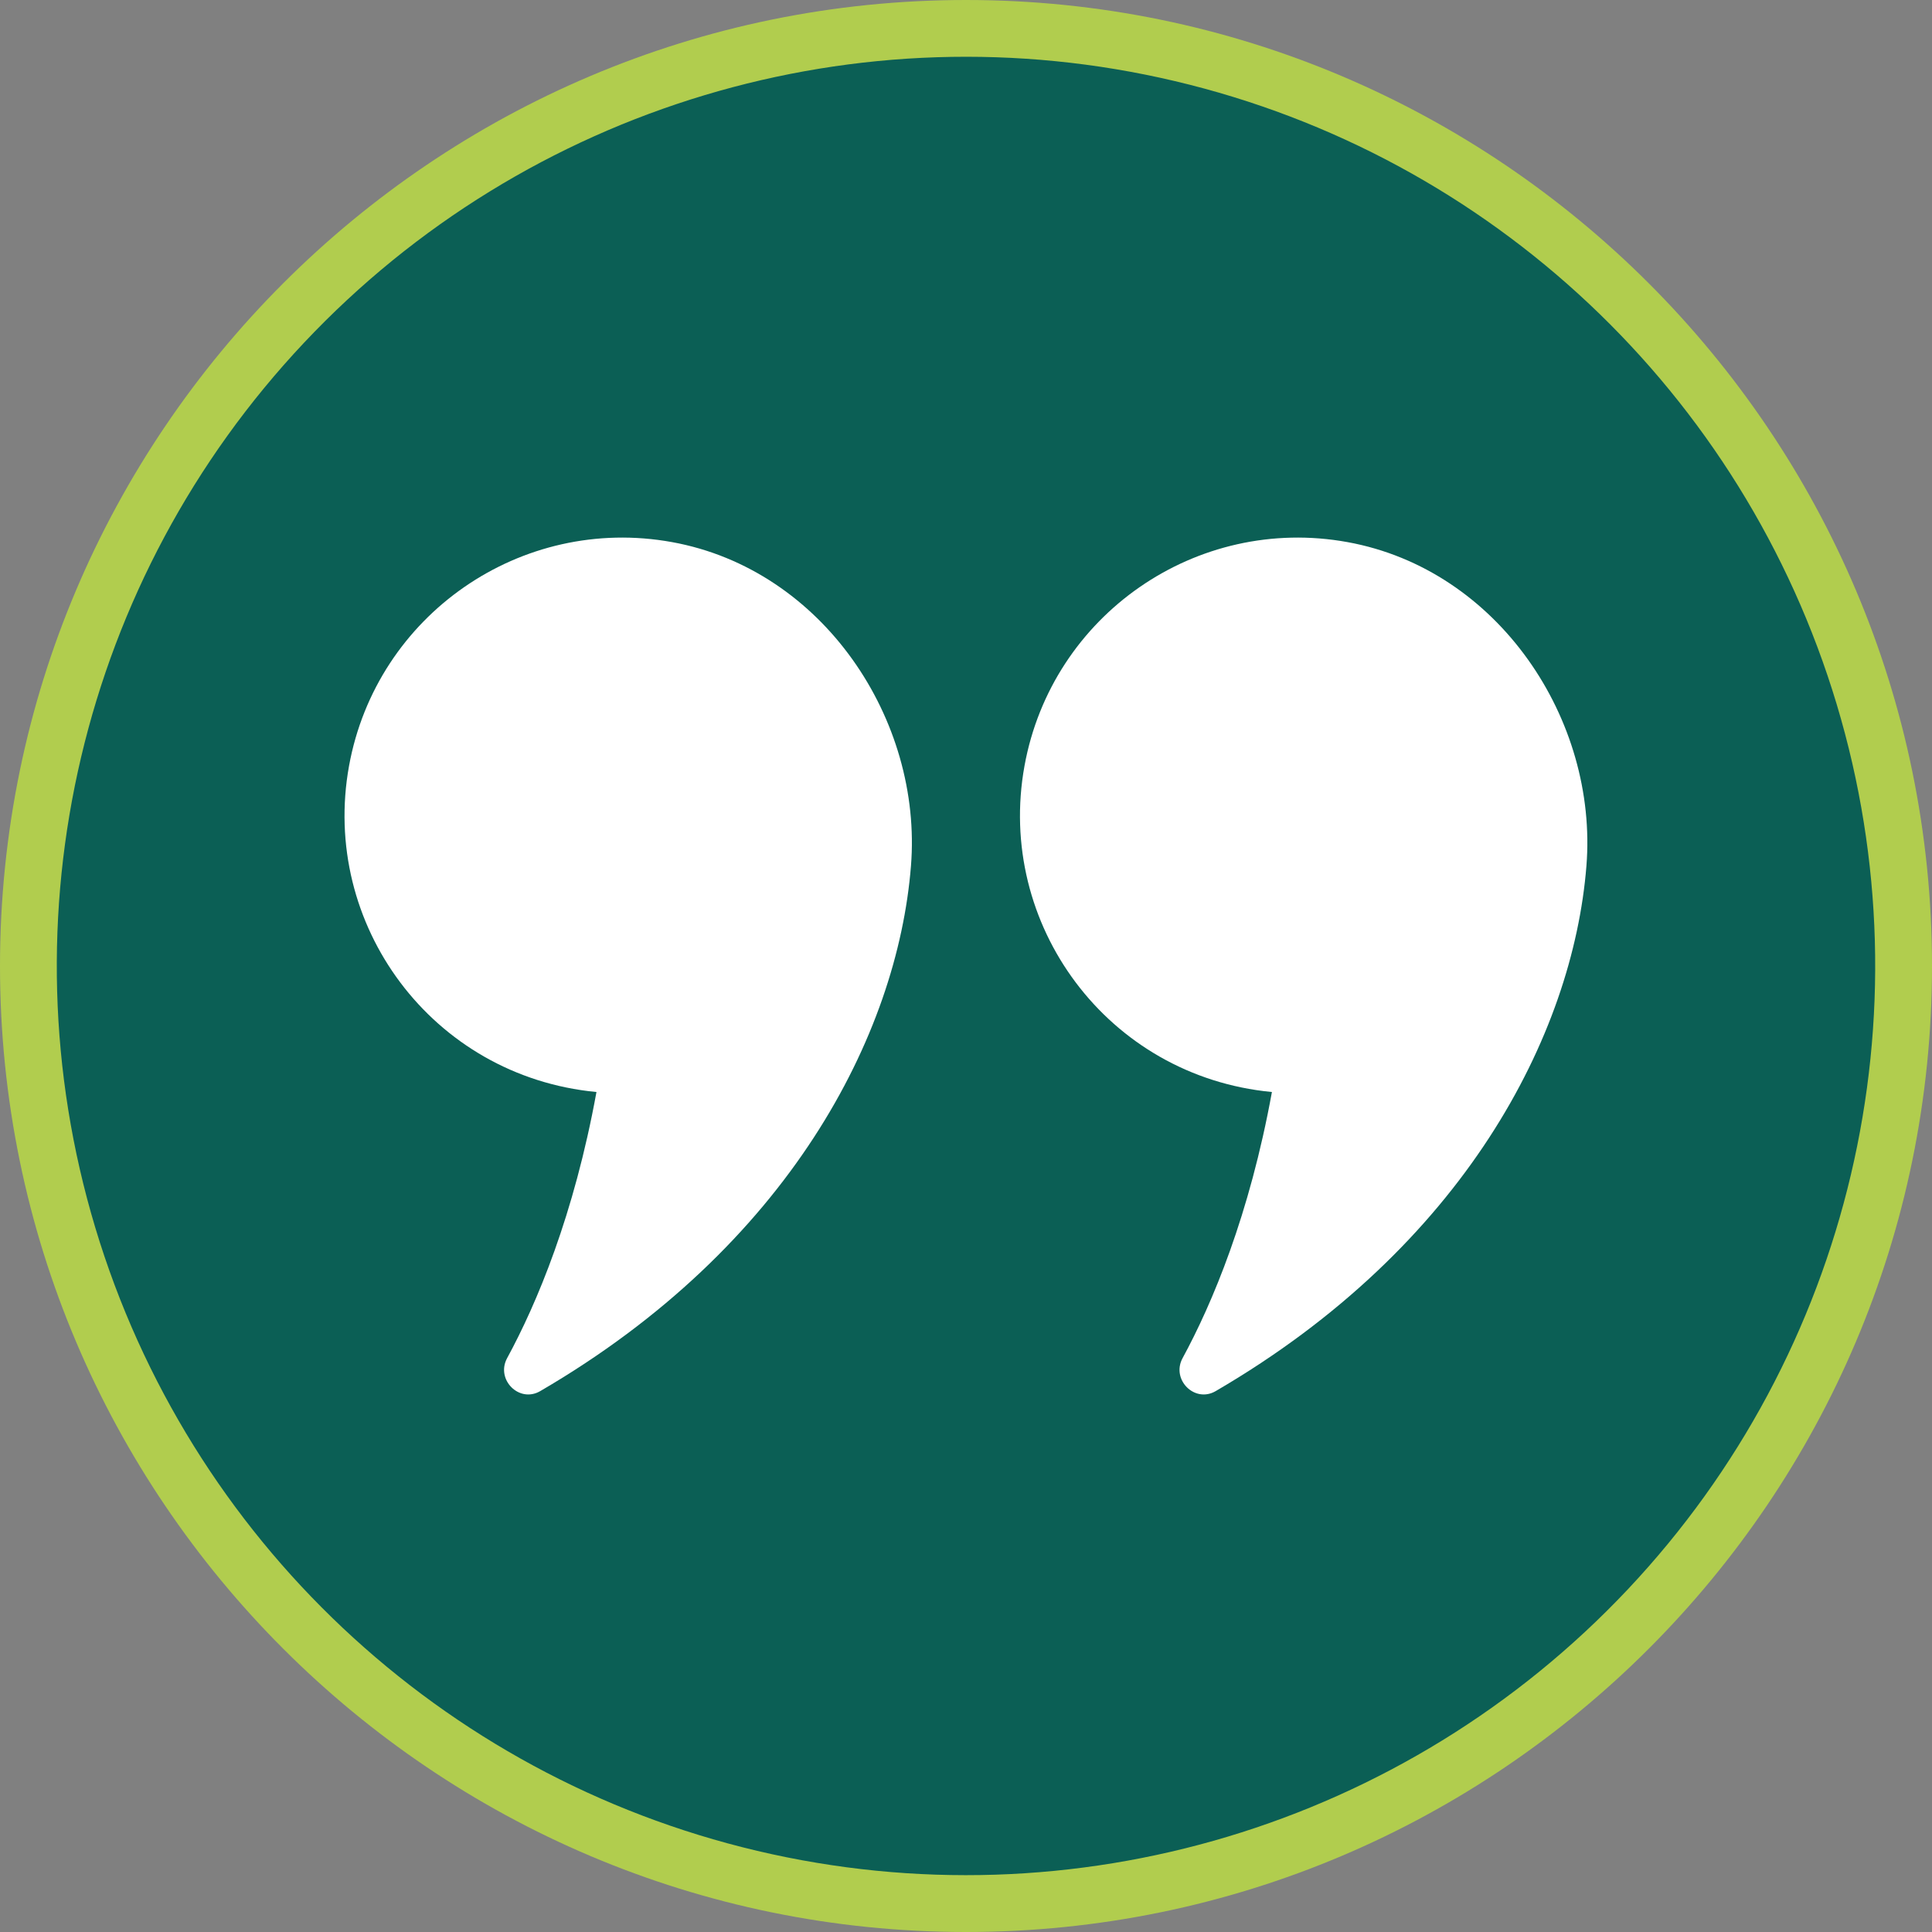 <?xml version="1.0" encoding="UTF-8"?><svg id="Camada_2" xmlns="http://www.w3.org/2000/svg" viewBox="0 0 173.42 173.42"><rect x="0" y="0" width="173.42" height="173.42" fill="#808080" stroke="none"/><defs><style>.cls-1{fill:#fff;}.cls-2{fill:#b1cd4e;}.cls-3{fill:#0b5f55;}</style></defs><g id="Camada_1-2"><g><g><path class="cls-2" d="M86.71,173.42C38.9,173.42,0,134.53,0,86.71S38.9,0,86.71,0s86.71,38.9,86.71,86.71-38.9,86.71-86.71,86.71Zm0-163.15C44.57,10.27,10.28,44.56,10.28,86.71s34.29,76.44,76.43,76.44,76.44-34.29,76.44-76.44S128.86,10.27,86.71,10.27Z"/><circle class="cls-3" cx="86.71" cy="86.71" r="81.61" transform="translate(-17.6 151.18) rotate(-76.72)"/></g><g><path class="cls-1" d="M53.54,98.02c-2.01,11.04-5.35,18.98-8.02,23.89-1.04,1.92,1.08,4.06,2.97,2.96,22.29-12.99,32.07-31.94,33.28-47.14,1.05-13.11-7.89-26.61-21.45-29.07-13.55-2.46-26.53,6.54-28.99,20.09-2.58,14.21,7.44,27.86,22.2,29.27Z"/><path class="cls-1" d="M114.17,98.02c-2.01,11.04-5.35,18.98-8.02,23.89-1.04,1.92,1.08,4.06,2.97,2.96,22.29-12.99,32.07-31.94,33.28-47.14,1.05-13.11-7.89-26.61-21.45-29.07-13.55-2.46-26.53,6.54-28.99,20.09-2.58,14.21,7.44,27.86,22.2,29.27Z"/></g></g></g></svg>